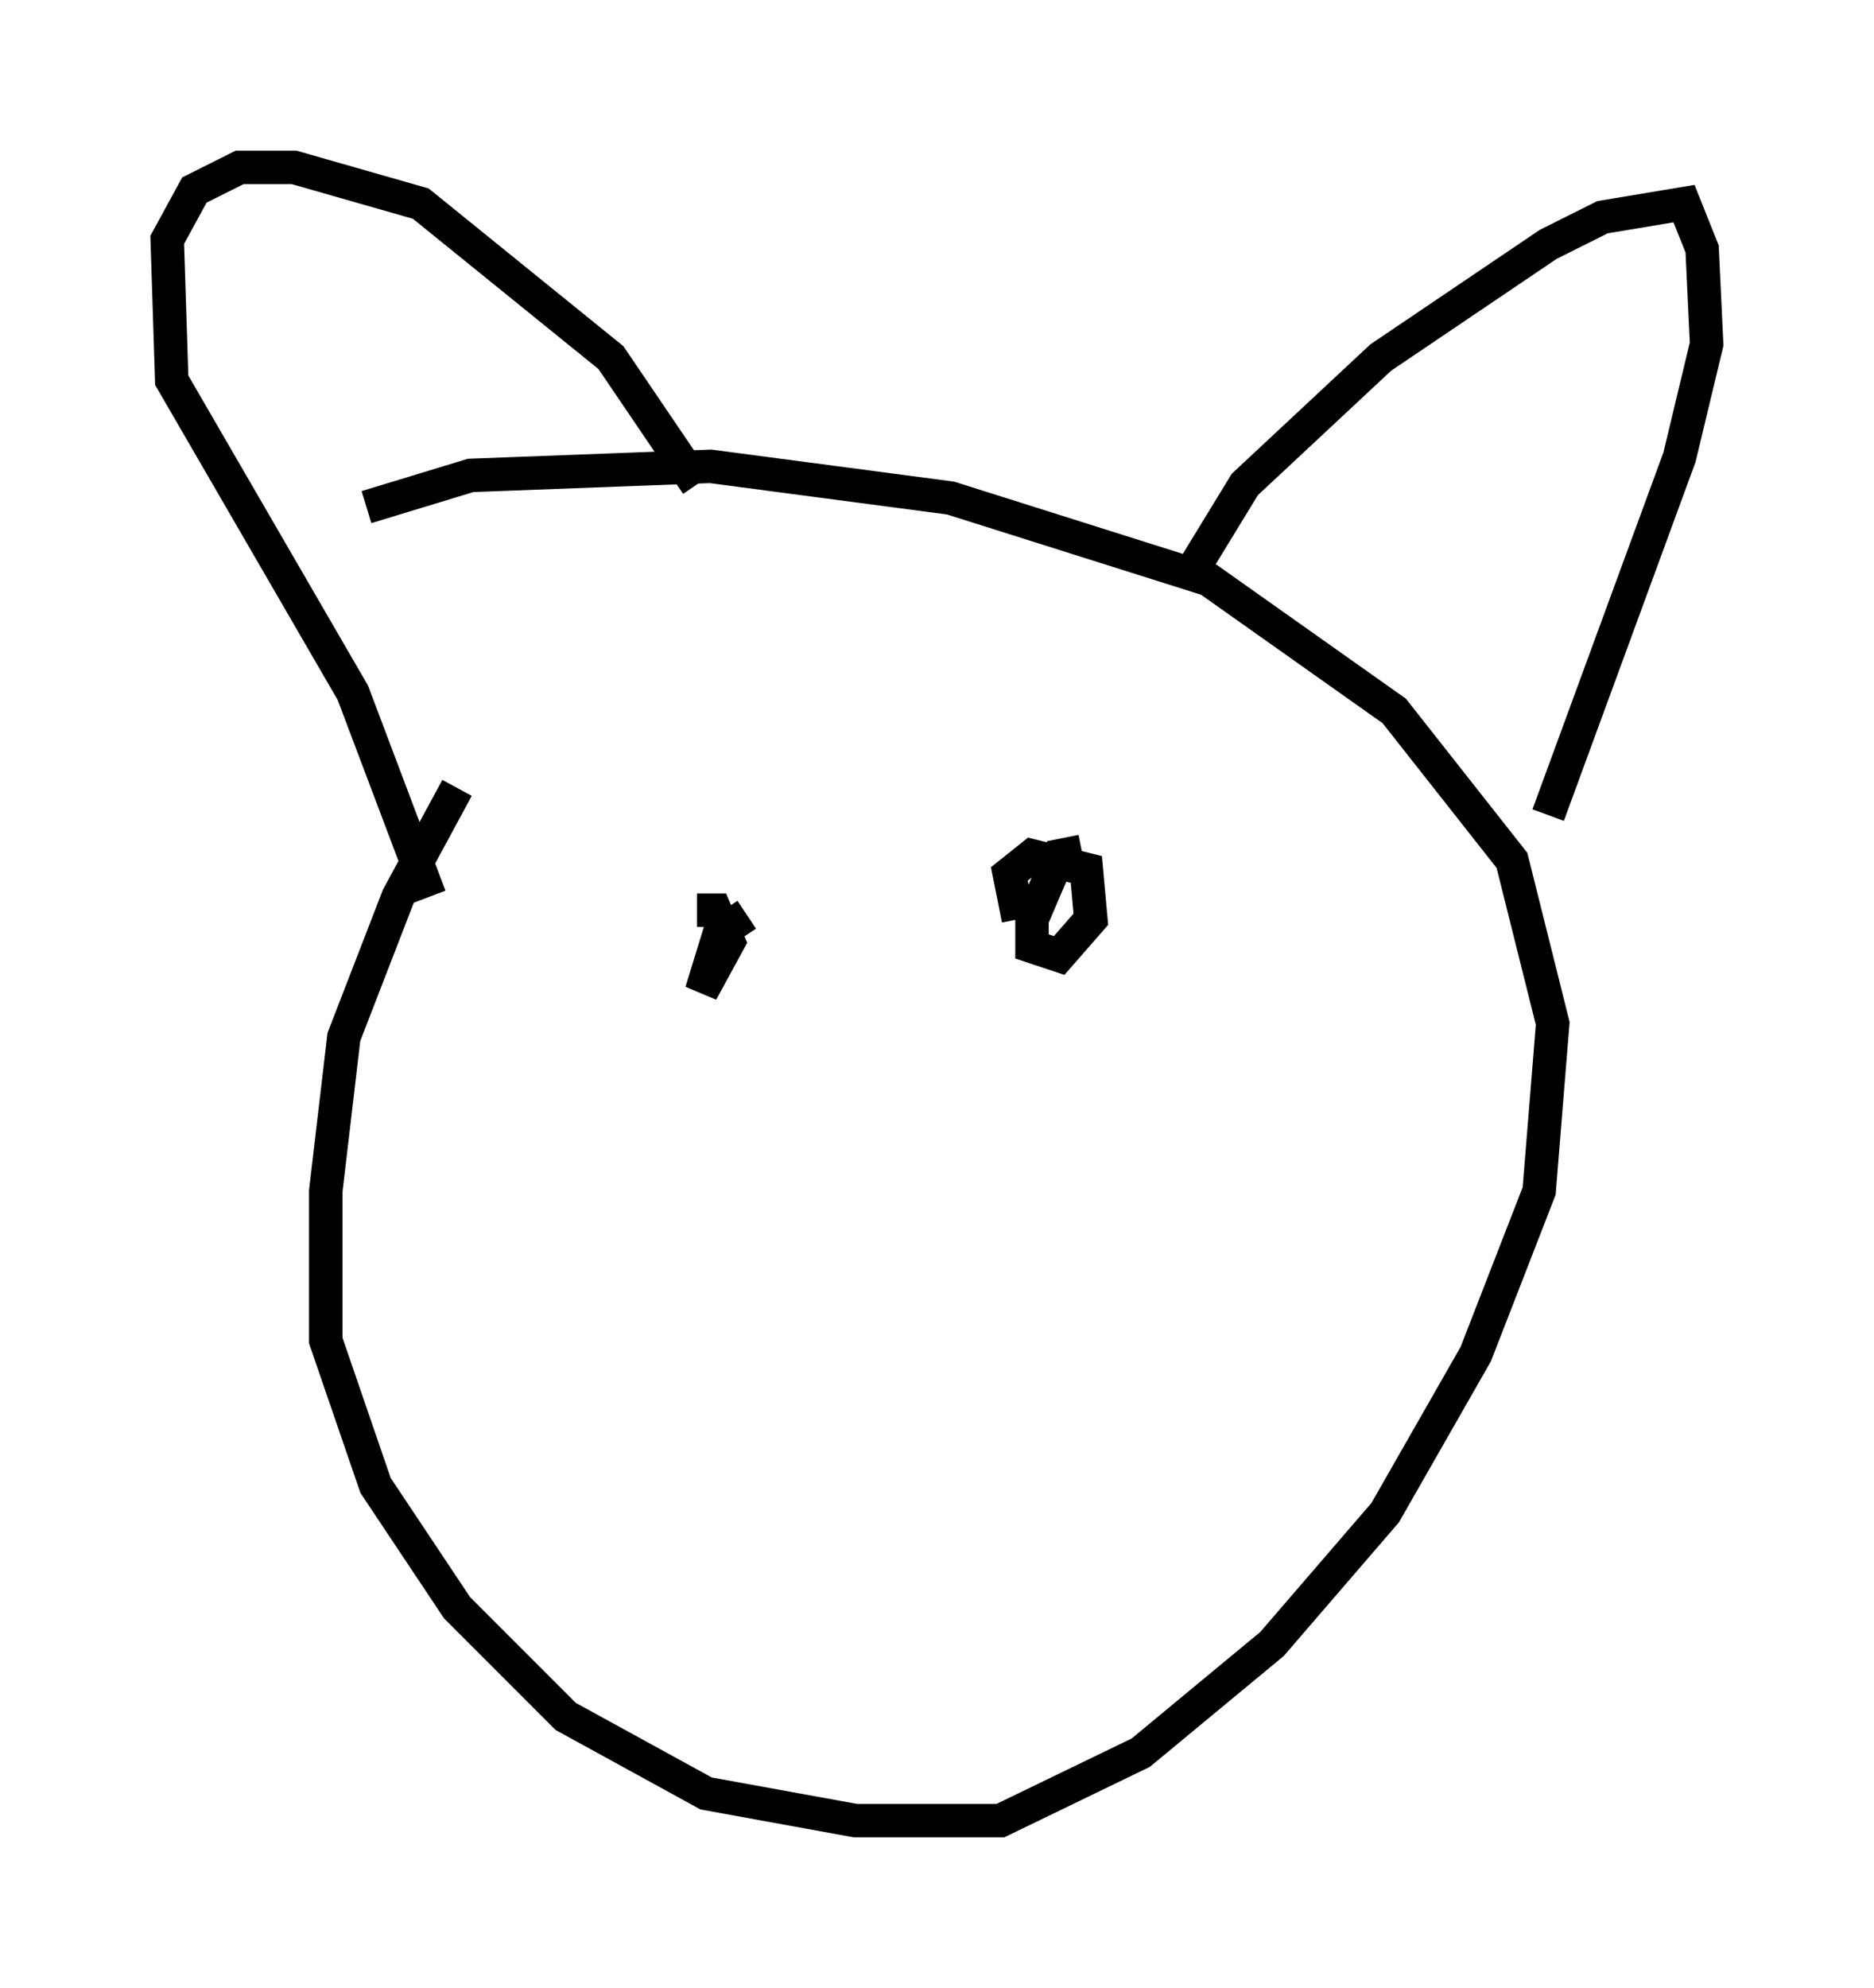 <?xml version="1.0" encoding="utf-8" ?>
<svg baseProfile="full" height="59.391" version="1.1" width="56.008" xmlns="http://www.w3.org/2000/svg" xmlns:ev="http://www.w3.org/2001/xml-events" xmlns:xlink="http://www.w3.org/1999/xlink"><defs /><rect fill="white" height="59.391" width="56.008" x="0" y="0" /><path d="M17.314, 20.02 m-3.654, 3.518 l-1.759, 3.248 -1.624, 4.195 l-0.541, 4.601 0.0, 4.465 l1.488, 4.33 2.436, 3.654 l3.248, 3.248 4.195, 2.3 l4.465, 0.812 4.33, 0.0 l4.195, -2.03 3.924, -3.248 l3.383, -3.924 2.706, -4.736 l1.894, -4.871 0.406, -5.007 l-1.218, -4.871 -3.518, -4.465 l-5.548, -3.924 -7.713, -2.436 l-7.172, -0.947 -7.172, 0.271 l-3.112, 0.947 m24.763, 1.759 l1.488, -2.436 4.059, -3.789 l5.007, -3.383 1.624, -0.812 l2.436, -0.406 0.541, 1.353 l0.135, 2.842 -0.812, 3.383 l-3.924, 10.69 m-25.44, -9.878 l-2.571, -3.789 -5.683, -4.601 l-3.789, -1.083 -1.624, 0.0 l-1.353, 0.677 -0.812, 1.488 l0.135, 4.195 5.413, 9.337 l2.3, 6.089 m9.472, 0.541 l-0.812, 0.541 -0.541, 1.759 l0.812, -1.488 -0.406, -0.947 l-0.541, 0.0 m11.502, -1.759 l-0.677, 0.135 -0.812, 1.894 l0.0, 0.812 0.812, 0.271 l0.947, -1.083 -0.135, -1.488 l-1.624, -0.406 -0.677, 0.541 l0.271, 1.353 m-12.449, 7.713 " fill="none" stroke="black" stroke-width="1" /></svg>